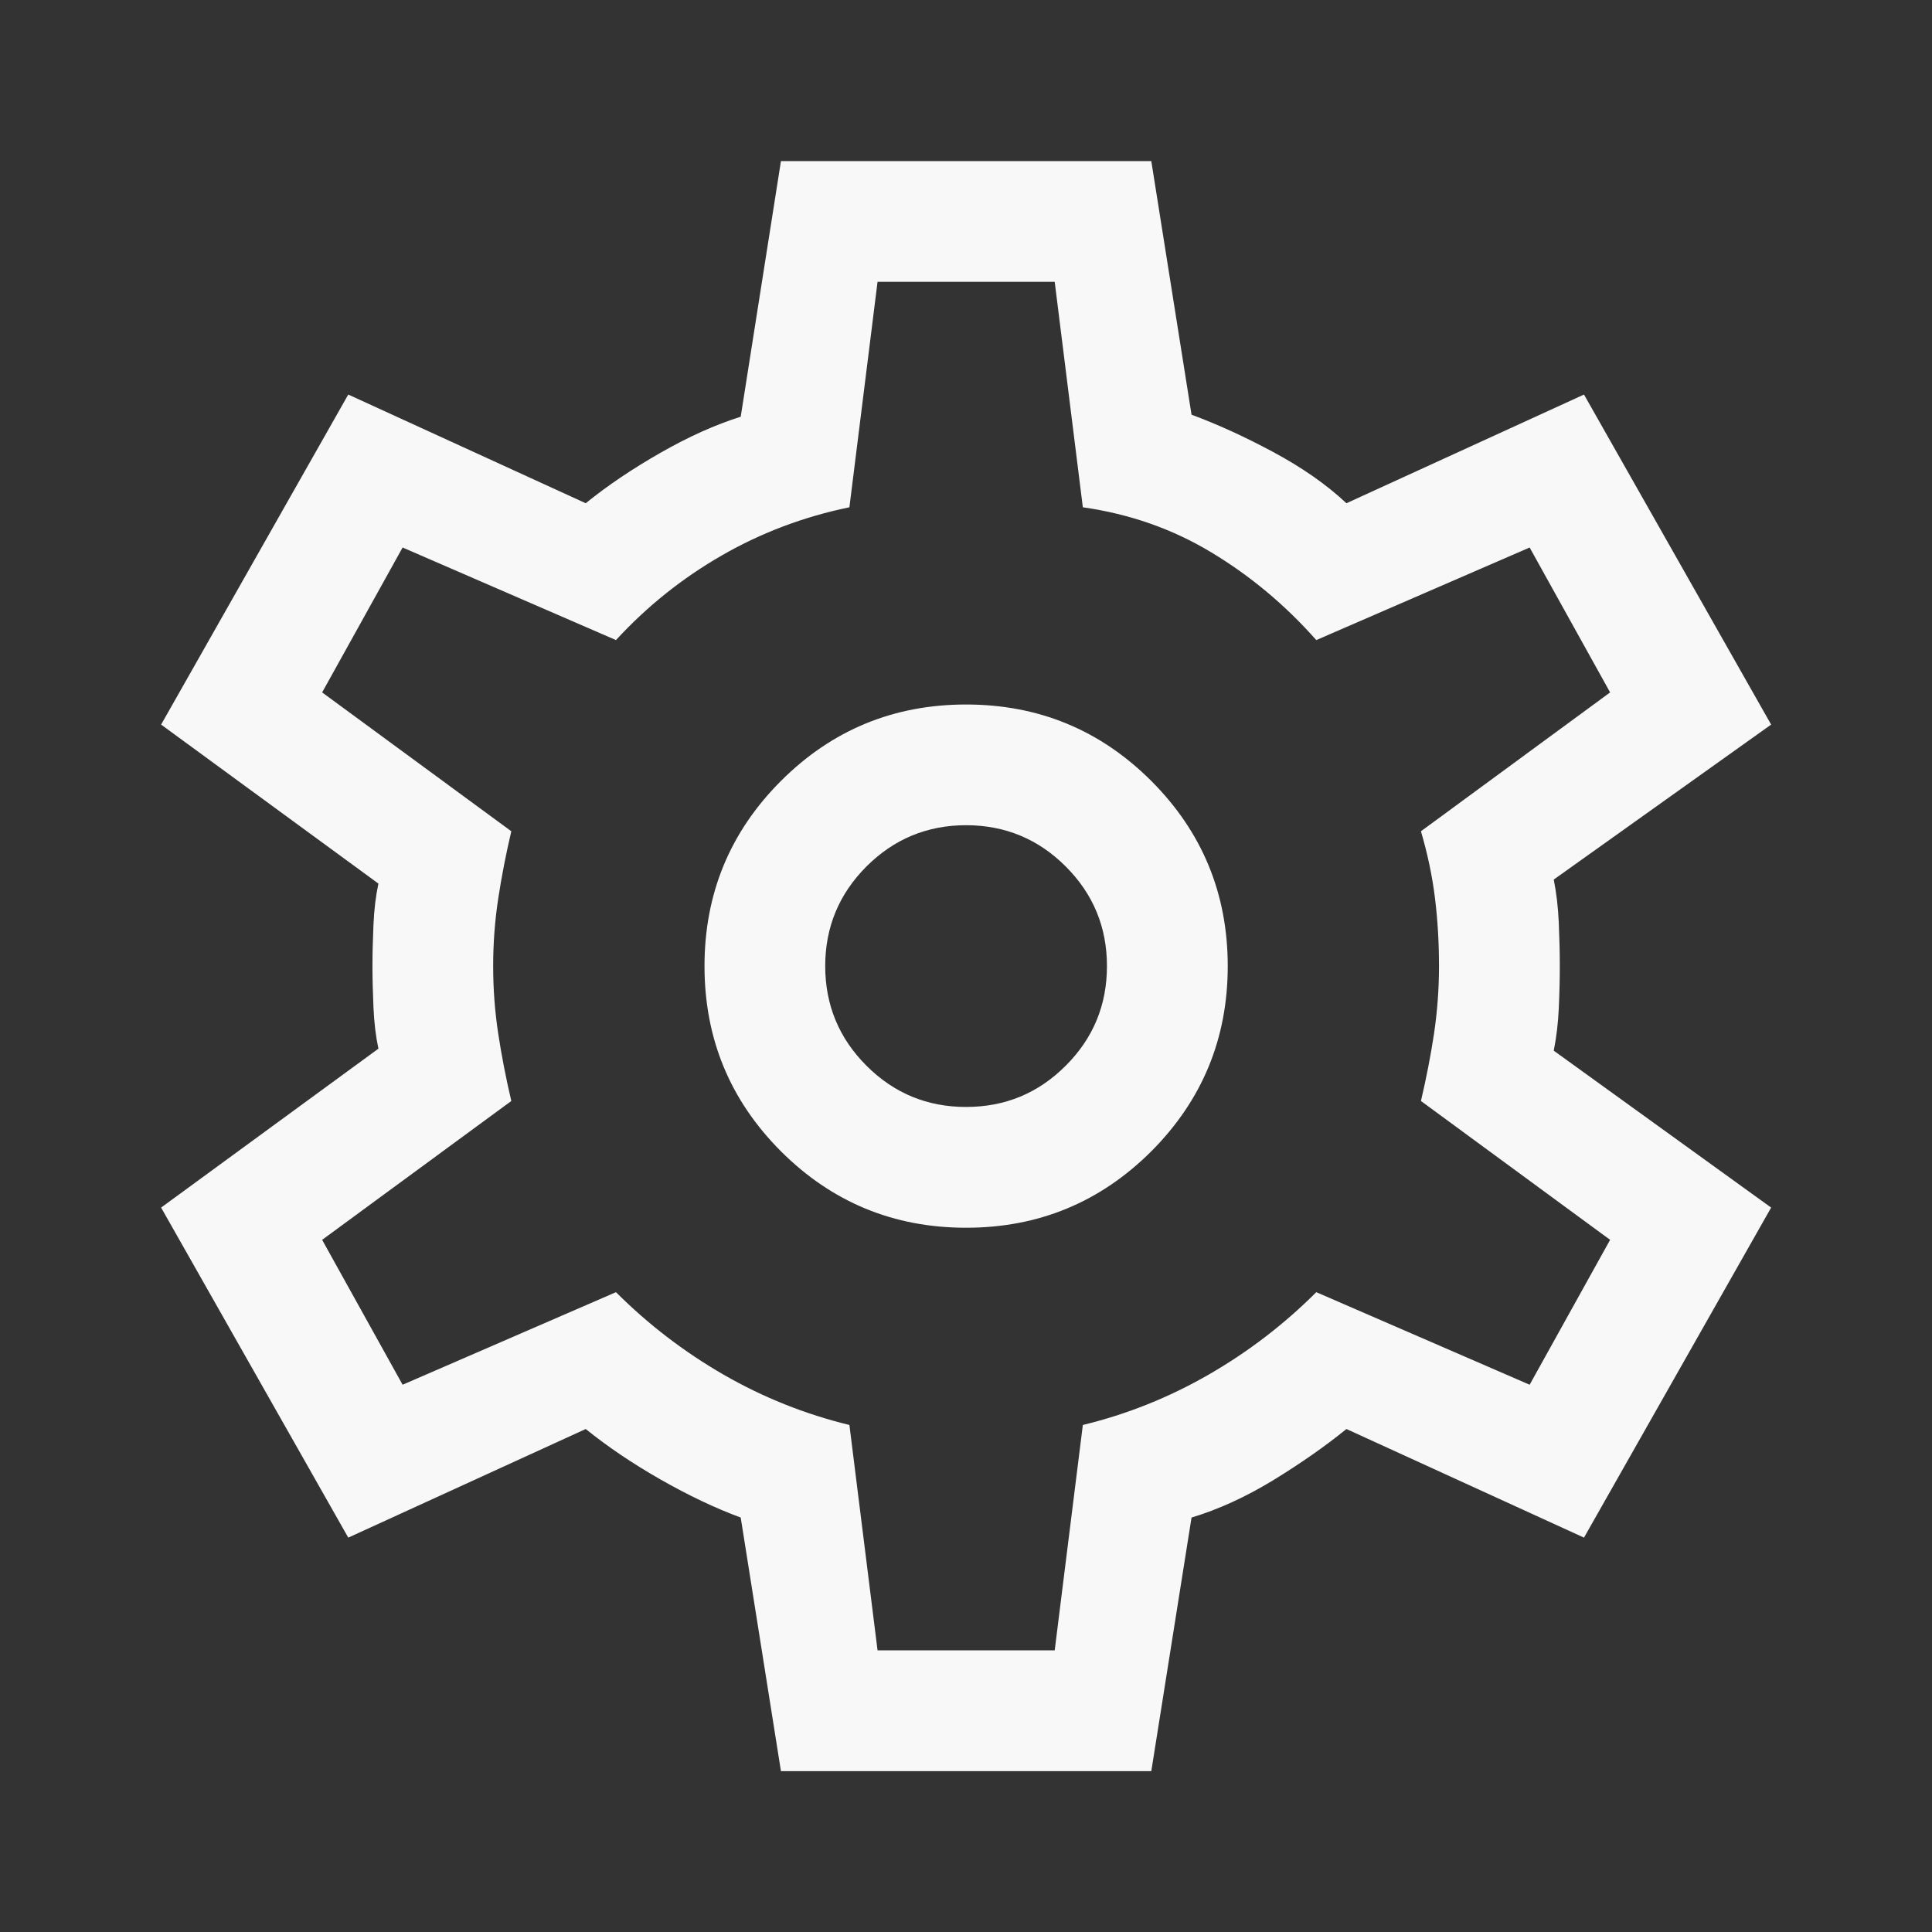 <svg width="23" height="23" viewBox="0 0 23 23" fill="none" xmlns="http://www.w3.org/2000/svg">
<rect x="0" y="0" width="23" height="23" fill="#333333" stroke="none"/>
<g clip-path="url(#clip0_119_175)">
<path d="M9.297 21.085L8.818 18.066C8.514 17.954 8.195 17.802 7.86 17.611C7.524 17.419 7.229 17.219 6.973 17.012L4.146 18.305L1.918 14.376L4.505 12.484C4.474 12.34 4.454 12.176 4.446 11.992C4.438 11.809 4.434 11.645 4.434 11.501C4.434 11.358 4.438 11.194 4.446 11.01C4.454 10.826 4.474 10.663 4.505 10.519L1.918 8.626L4.146 4.697L6.973 5.991C7.229 5.783 7.524 5.584 7.86 5.392C8.195 5.2 8.514 5.057 8.818 4.961L9.297 1.918H13.706L14.185 4.937C14.488 5.049 14.812 5.196 15.155 5.38C15.498 5.564 15.79 5.767 16.029 5.991L18.857 4.697L21.085 8.626L18.497 10.471C18.529 10.631 18.549 10.803 18.557 10.986C18.565 11.17 18.569 11.342 18.569 11.501C18.569 11.661 18.565 11.829 18.557 12.004C18.549 12.18 18.529 12.348 18.497 12.508L21.085 14.376L18.857 18.305L16.029 17.012C15.774 17.219 15.482 17.423 15.155 17.623C14.828 17.822 14.504 17.97 14.185 18.066L13.706 21.085H9.297ZM11.501 14.616C12.364 14.616 13.098 14.312 13.706 13.706C14.312 13.098 14.616 12.364 14.616 11.501C14.616 10.639 14.312 9.904 13.706 9.297C13.098 8.69 12.364 8.387 11.501 8.387C10.639 8.387 9.904 8.69 9.297 9.297C8.69 9.904 8.387 10.639 8.387 11.501C8.387 12.364 8.69 13.098 9.297 13.706C9.904 14.312 10.639 14.616 11.501 14.616ZM11.501 13.178C11.038 13.178 10.643 13.015 10.315 12.687C9.988 12.36 9.824 11.964 9.824 11.501C9.824 11.038 9.988 10.643 10.315 10.315C10.643 9.988 11.038 9.824 11.501 9.824C11.964 9.824 12.36 9.988 12.687 10.315C13.015 10.643 13.178 11.038 13.178 11.501C13.178 11.964 13.015 12.36 12.687 12.687C12.36 13.015 11.964 13.178 11.501 13.178ZM10.447 19.647H12.556L12.891 16.964C13.418 16.836 13.917 16.636 14.388 16.365C14.86 16.093 15.287 15.766 15.67 15.383L18.21 16.485L19.168 14.76L16.916 13.107C16.98 12.835 17.032 12.567 17.072 12.304C17.111 12.04 17.131 11.773 17.131 11.501C17.131 11.23 17.116 10.962 17.084 10.699C17.052 10.435 16.996 10.168 16.916 9.896L19.168 8.243L18.21 6.518L15.67 7.62C15.303 7.205 14.887 6.857 14.424 6.578C13.961 6.298 13.45 6.119 12.891 6.039L12.556 3.355H10.447L10.112 6.039C9.569 6.151 9.062 6.342 8.59 6.614C8.119 6.885 7.7 7.221 7.333 7.62L4.793 6.518L3.835 8.243L6.087 9.896C6.023 10.168 5.971 10.435 5.931 10.699C5.891 10.962 5.871 11.23 5.871 11.501C5.871 11.773 5.891 12.04 5.931 12.304C5.971 12.567 6.023 12.835 6.087 13.107L3.835 14.76L4.793 16.485L7.333 15.383C7.716 15.766 8.143 16.093 8.614 16.365C9.085 16.636 9.585 16.836 10.112 16.964L10.447 19.647Z" fill="#F8F8F8"/>
</g>
<defs>
<clipPath id="clip0_119_175">
<rect width="23" height="23" fill="white"/>
</clipPath>
</defs>
</svg>
